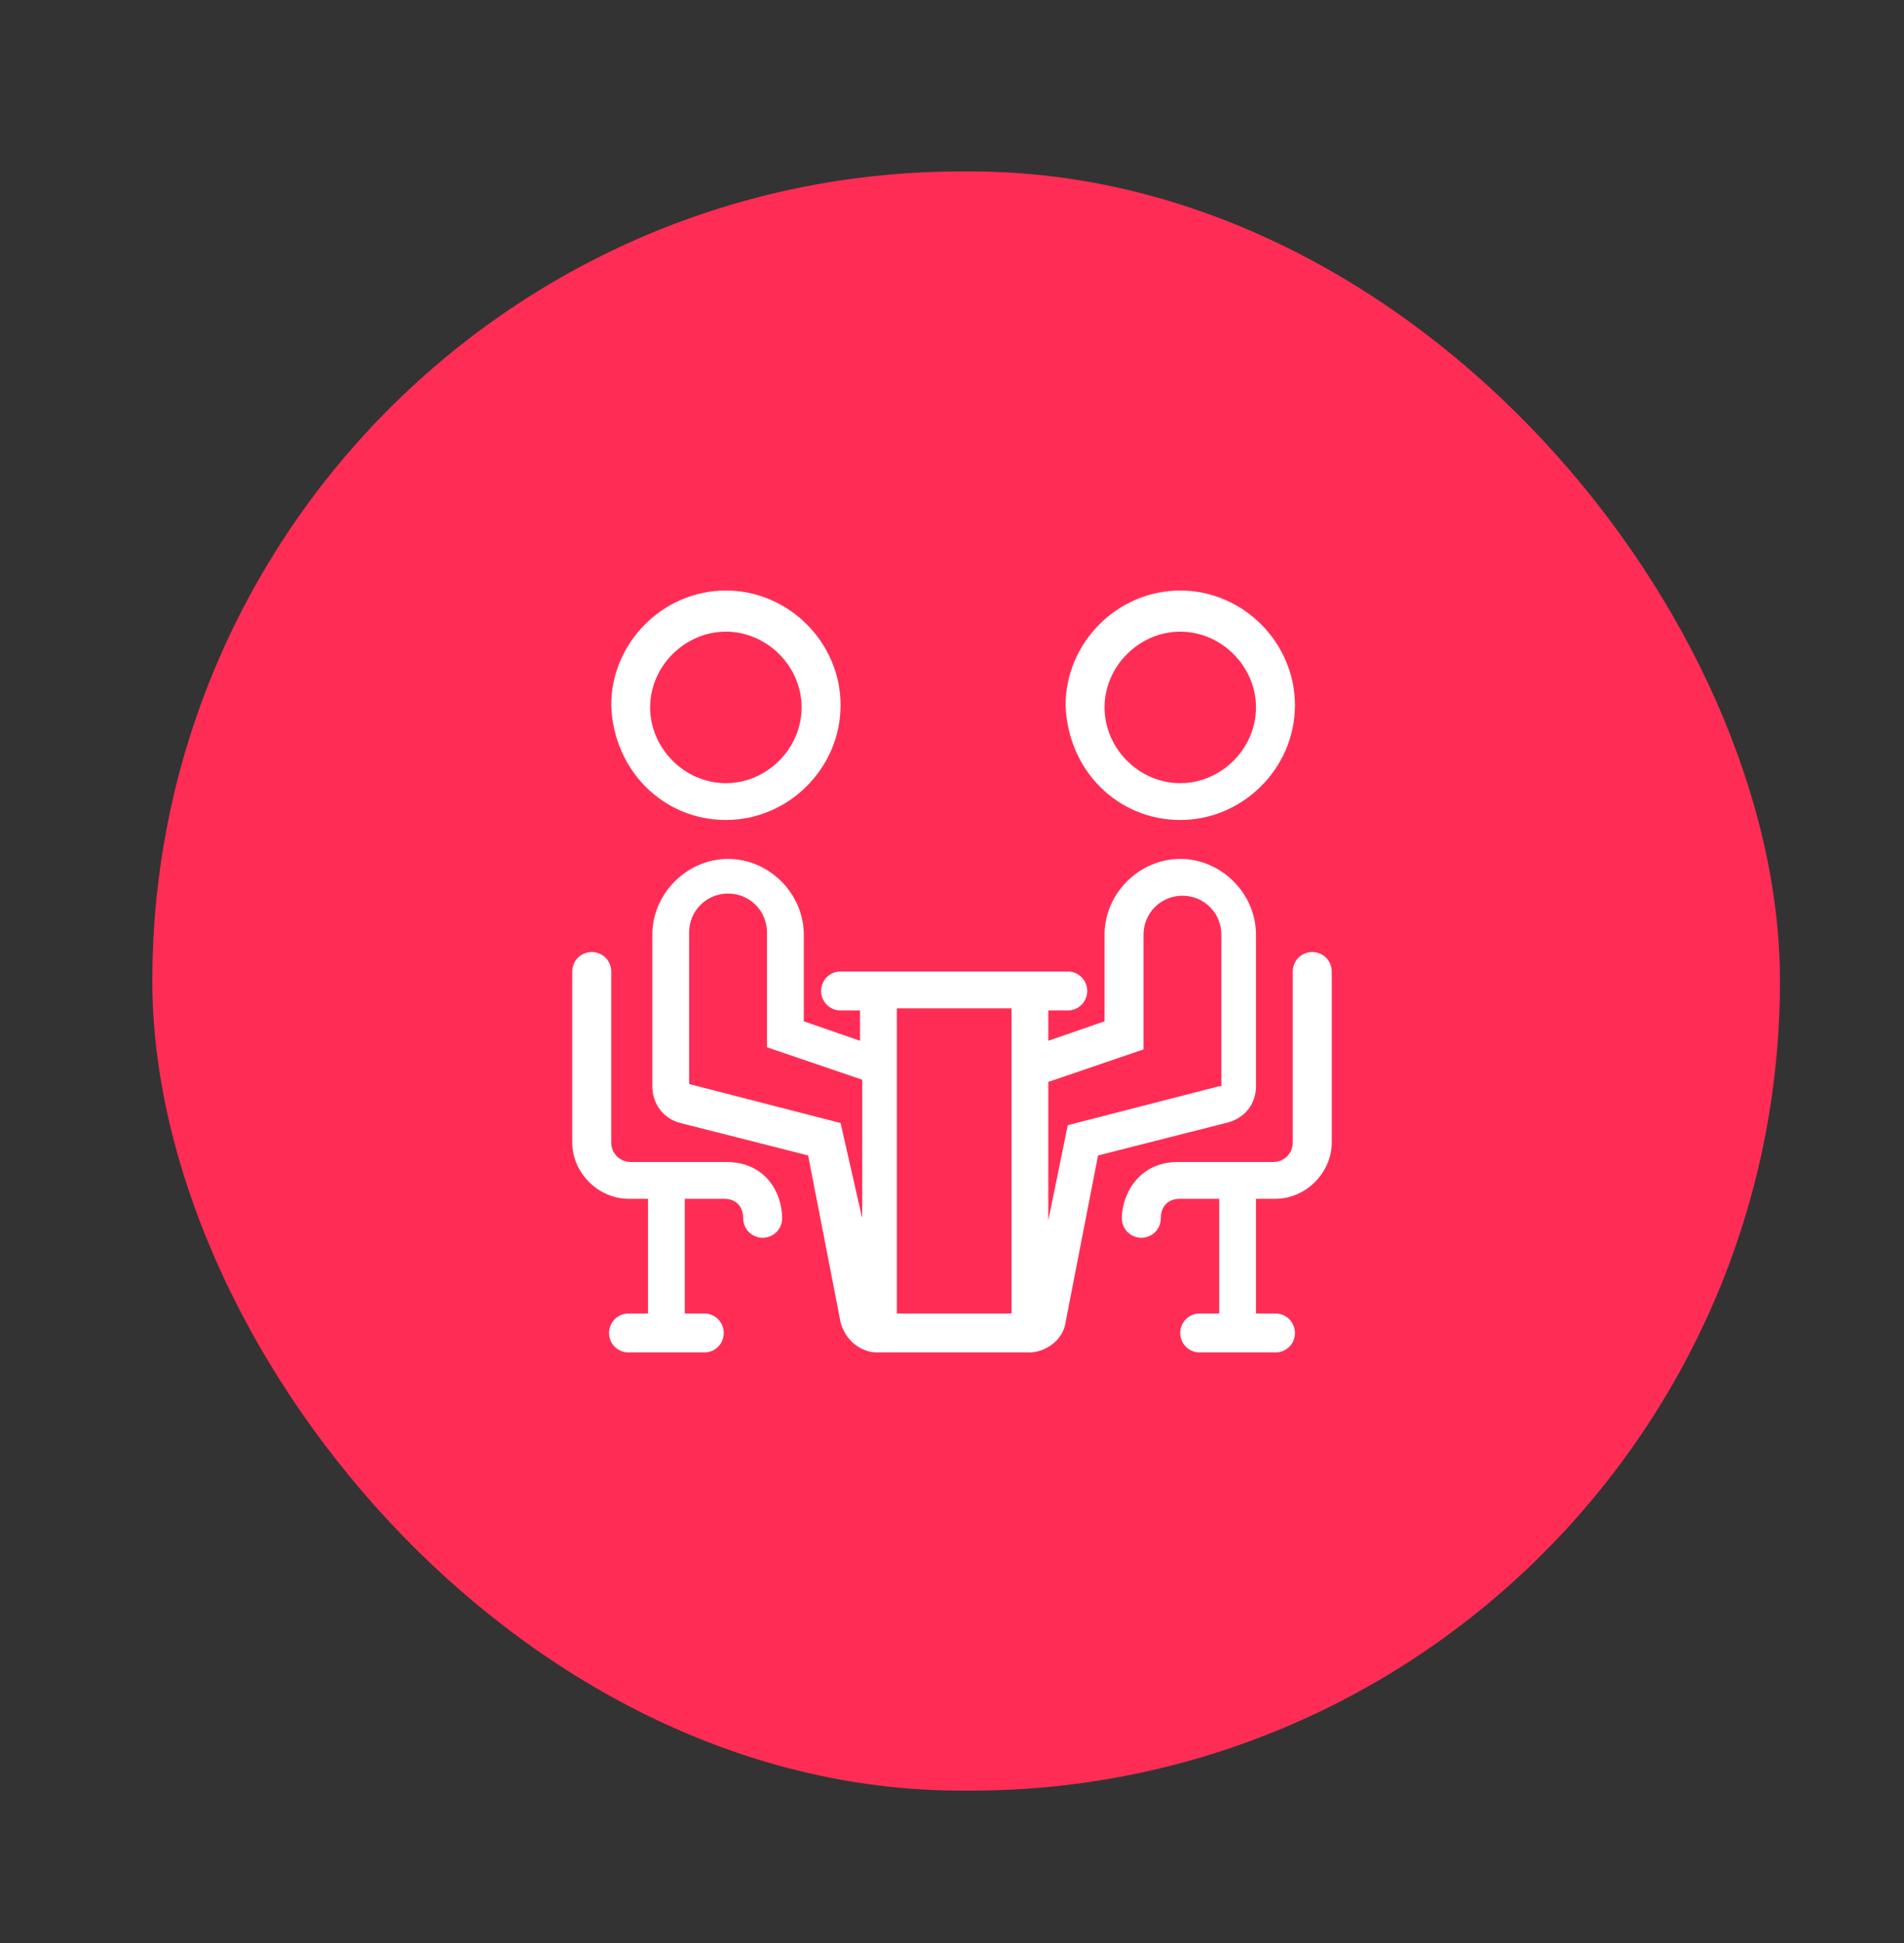 <svg width="50" height="51" viewBox="0 0 50 51" fill="none" xmlns="http://www.w3.org/2000/svg">
    <rect x="0" y="0" width="50" height="51" fill="#333333" stroke="none"/>
    <rect x="4" y="4.5" width="42.743" height="42.5" rx="21.25" fill="#FF2D55"/>
    <path d="M19.062 21.523C20.71 21.523 22.074 20.159 22.074 18.511C22.074 16.864 20.71 15.5 19.062 15.5C17.414 15.5 16.051 16.864 16.051 18.511C16.108 20.216 17.414 21.523 19.062 21.523ZM19.062 16.58C20.142 16.58 21.051 17.489 21.051 18.568C21.051 19.648 20.142 20.557 19.062 20.557C17.983 20.557 17.073 19.648 17.073 18.568C17.073 17.489 17.983 16.58 19.062 16.58Z" fill="white"/>
    <path d="M19.062 30.5H16.562C16.278 30.5 16.051 30.273 16.051 29.989V25.5C16.051 25.216 15.824 24.989 15.54 24.989C15.256 24.989 15.028 25.216 15.028 25.5V29.989C15.028 30.784 15.71 31.466 16.506 31.466H17.017V34.477H16.506C16.222 34.477 15.994 34.705 15.994 34.989C15.994 35.273 16.222 35.5 16.506 35.5H18.494C18.778 35.5 19.006 35.273 19.006 34.989C19.006 34.705 18.778 34.477 18.494 34.477H17.983V31.466H19.006C19.403 31.466 19.517 31.75 19.517 31.977C19.517 32.261 19.744 32.489 20.028 32.489C20.312 32.489 20.54 32.261 20.54 31.977C20.54 31.352 20.142 30.5 19.062 30.5Z" fill="white"/>
    <path d="M30.994 21.523C32.642 21.523 34.006 20.159 34.006 18.511C34.006 16.864 32.642 15.5 30.994 15.5C29.347 15.5 27.983 16.864 27.983 18.511C28.04 20.216 29.347 21.523 30.994 21.523ZM30.994 16.58C32.074 16.58 32.983 17.489 32.983 18.568C32.983 19.648 32.074 20.557 30.994 20.557C29.915 20.557 29.006 19.648 29.006 18.568C29.006 17.489 29.915 16.58 30.994 16.58Z" fill="white"/>
    <path d="M34.461 24.989C34.176 24.989 33.949 25.216 33.949 25.5V29.989C33.949 30.273 33.722 30.5 33.438 30.5H30.938C29.858 30.5 29.46 31.409 29.46 31.977C29.46 32.261 29.688 32.489 29.972 32.489C30.256 32.489 30.483 32.261 30.483 31.977C30.483 31.75 30.597 31.466 30.994 31.466H32.017V34.477H31.506C31.222 34.477 30.994 34.705 30.994 34.989C30.994 35.273 31.222 35.5 31.506 35.5H33.495C33.779 35.5 34.006 35.273 34.006 34.989C34.006 34.705 33.779 34.477 33.495 34.477H32.983V31.466H33.495C34.29 31.466 34.972 30.784 34.972 29.989V25.5C34.972 25.216 34.745 24.989 34.461 24.989Z" fill="white"/>
    <path d="M32.983 28.511V24.534C32.983 23.454 32.074 22.545 30.994 22.545C29.915 22.545 29.006 23.454 29.006 24.534V26.807L27.529 27.318V26.523H28.04C28.324 26.523 28.551 26.295 28.551 26.011C28.551 25.727 28.324 25.5 28.04 25.5H22.074C21.79 25.5 21.563 25.727 21.563 26.011C21.563 26.295 21.79 26.523 22.074 26.523H22.585V27.318L21.108 26.807V24.534C21.108 23.454 20.199 22.545 19.119 22.545C18.04 22.545 17.131 23.454 17.131 24.534V28.511C17.131 28.966 17.415 29.364 17.869 29.477L21.222 30.329L22.074 34.705C22.188 35.159 22.585 35.5 23.04 35.5H27.017C27.472 35.5 27.926 35.159 27.983 34.705L28.835 30.329L32.188 29.477C32.699 29.364 32.983 28.966 32.983 28.511ZM22.074 29.477L18.097 28.454V24.477C18.097 23.909 18.551 23.454 19.119 23.454C19.688 23.454 20.142 23.909 20.142 24.477V27.489L22.642 28.341V31.977L22.074 29.477ZM23.551 34.477V31.466V27.602V26.466H26.563V27.602V31.466V34.477H23.551ZM32.017 28.511L28.04 29.534L27.529 32.034V28.398L30.029 27.545V24.534C30.029 23.966 30.483 23.511 31.051 23.511C31.619 23.511 32.074 23.966 32.074 24.534V28.511H32.017Z" fill="white"/>
</svg>